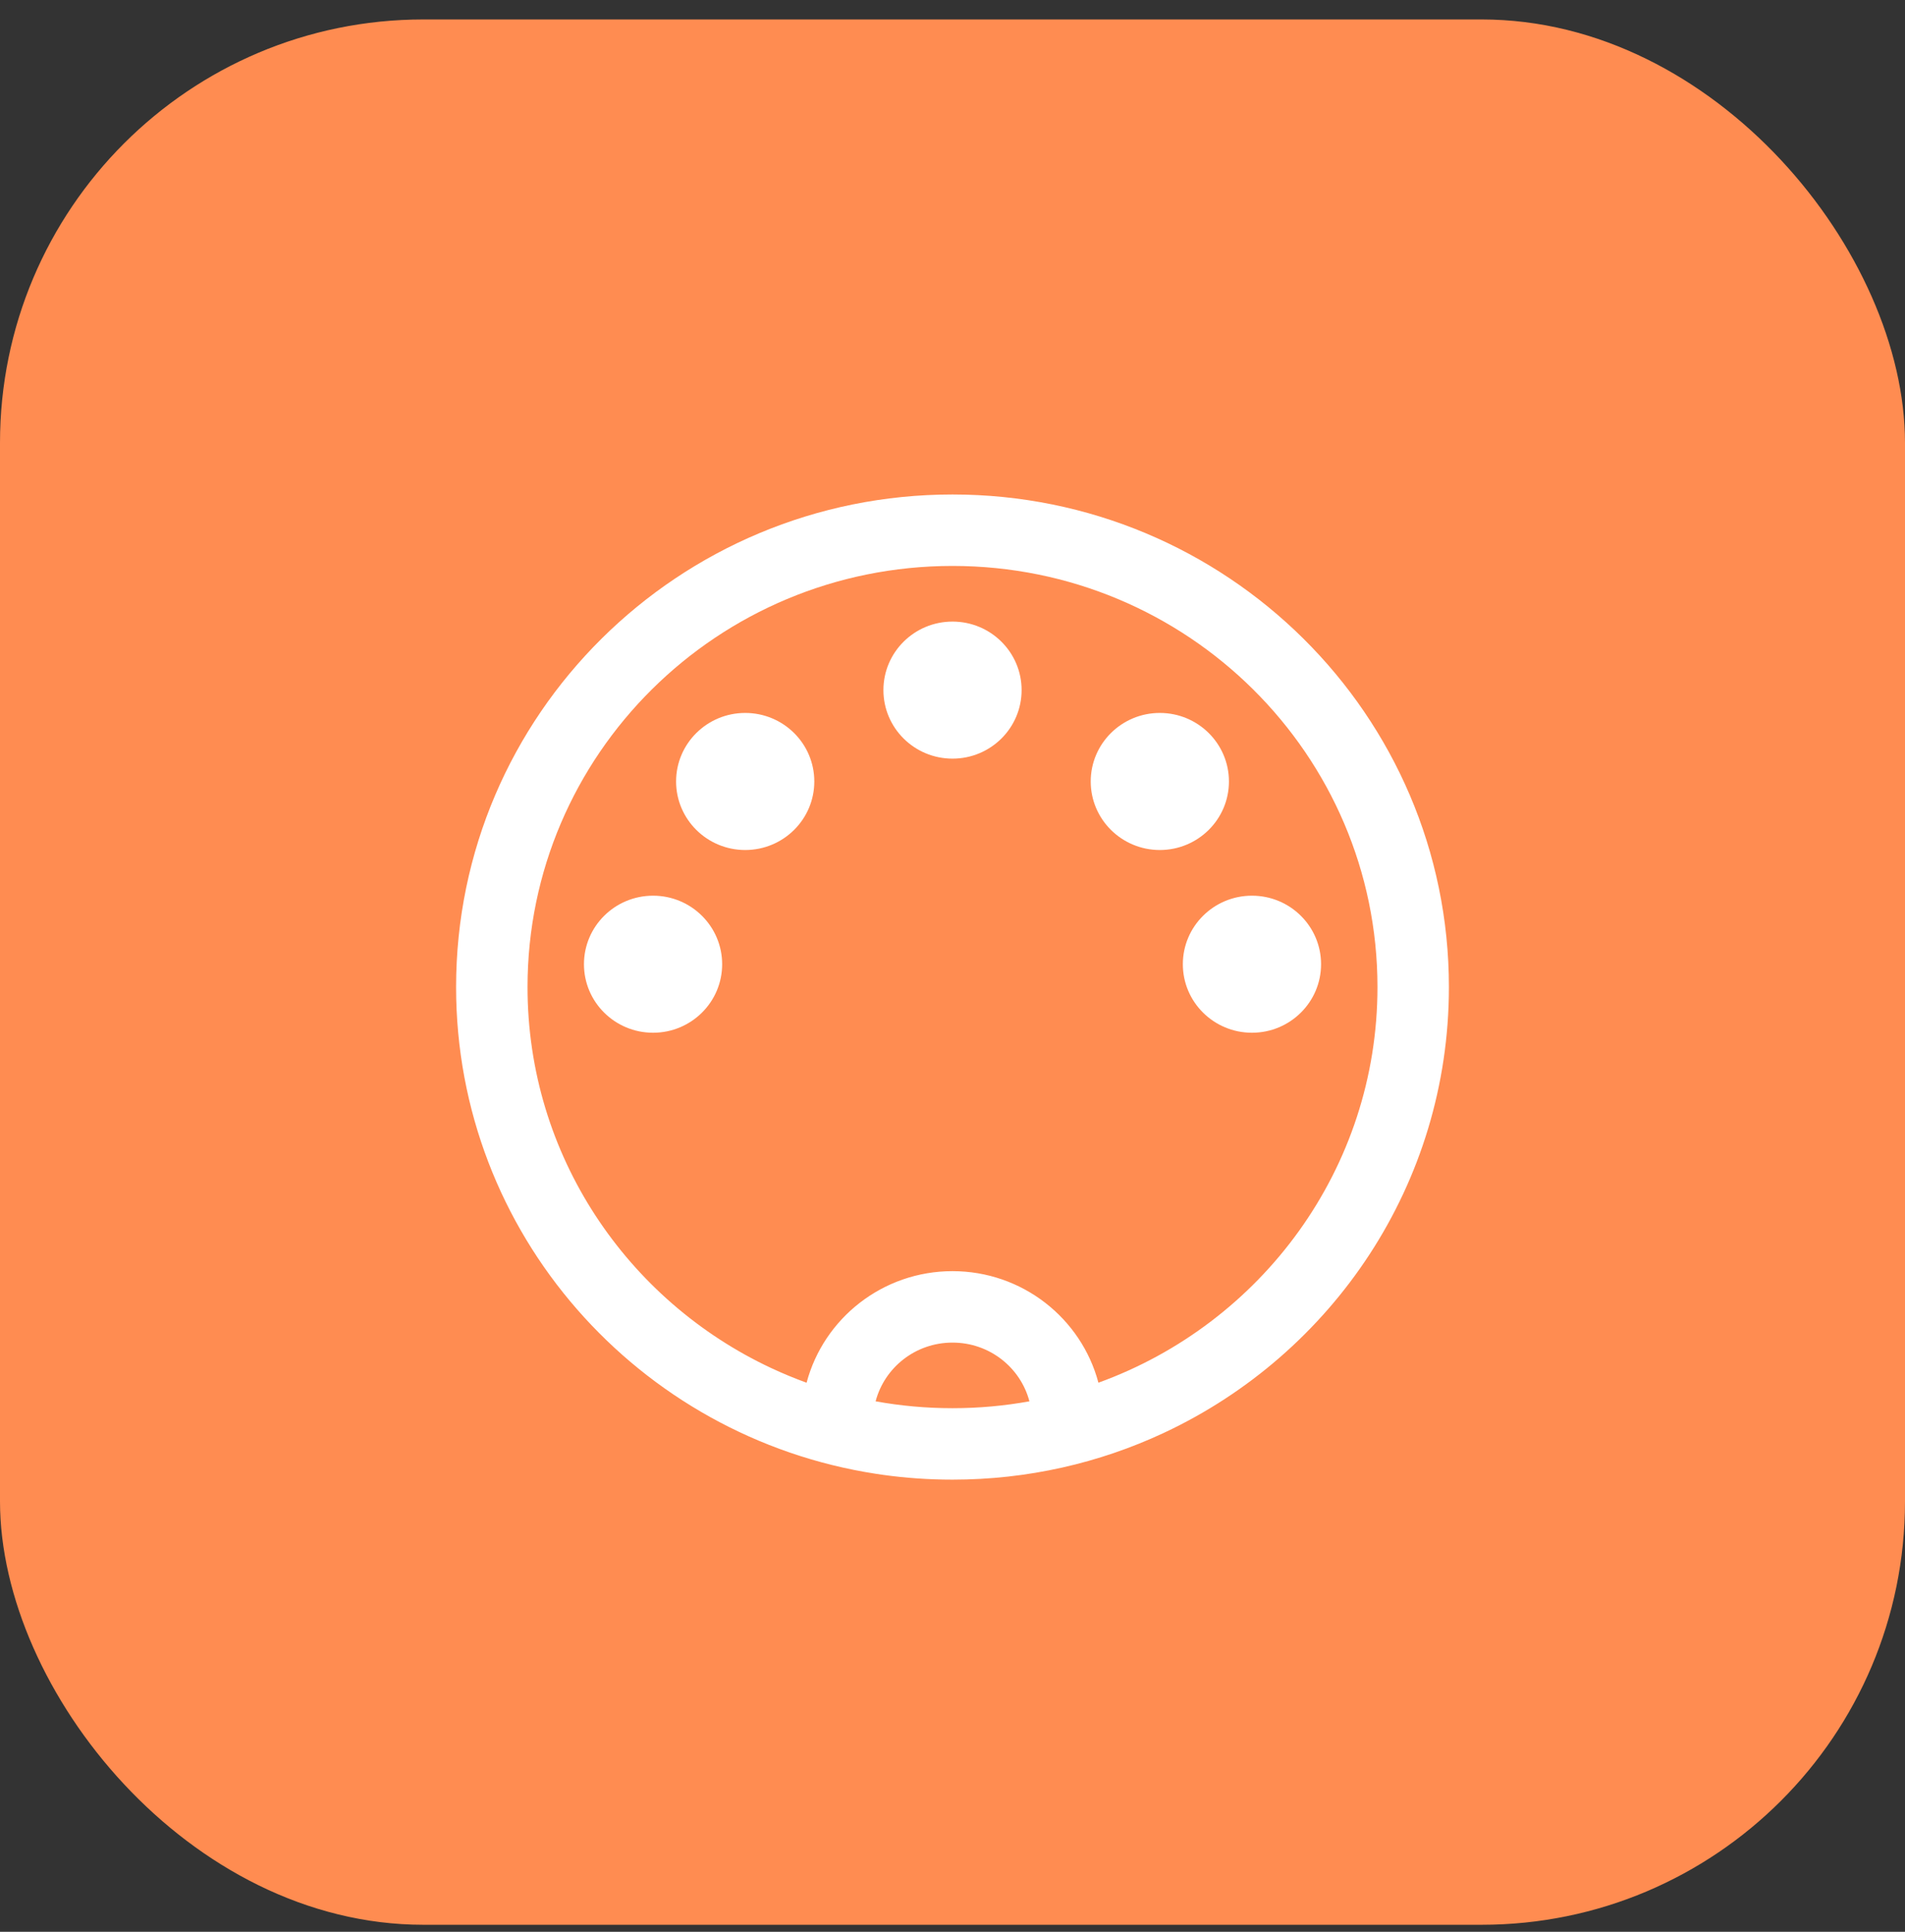<svg width="72" height="73" viewBox="0 0 72 73" fill="none" xmlns="http://www.w3.org/2000/svg">
<rect x="0" y="0" width="72" height="73" fill="#333333" stroke="none"/>
<rect x="0" y="0.735" width="72" height="72" rx="16" fill="#FF8C51"/>
<path d="M30.777 29.531C30.777 30.961 29.608 32.121 28.165 32.121C26.723 32.121 25.553 30.961 25.553 29.531C25.553 28.101 26.723 26.941 28.165 26.941C29.608 26.941 30.777 28.101 30.777 29.531Z" fill="white"/>
<path d="M24.683 39.026C26.125 39.026 27.294 37.867 27.294 36.437C27.294 35.007 26.125 33.847 24.683 33.847C23.24 33.847 22.071 35.007 22.071 36.437C22.071 37.867 23.24 39.026 24.683 39.026Z" fill="white"/>
<path d="M38.612 26.078C38.612 27.509 37.443 28.668 36.001 28.668C34.558 28.668 33.389 27.509 33.389 26.078C33.389 24.648 34.558 23.489 36.001 23.489C37.443 23.489 38.612 24.648 38.612 26.078Z" fill="white"/>
<path d="M43.836 32.121C45.278 32.121 46.448 30.961 46.448 29.531C46.448 28.101 45.278 26.941 43.836 26.941C42.394 26.941 41.224 28.101 41.224 29.531C41.224 30.961 42.394 32.121 43.836 32.121Z" fill="white"/>
<path d="M49.93 36.437C49.93 37.867 48.761 39.026 47.318 39.026C45.876 39.026 44.706 37.867 44.706 36.437C44.706 35.007 45.876 33.847 47.318 33.847C48.761 33.847 49.93 35.007 49.93 36.437Z" fill="white"/>
<path fill-rule="evenodd" clip-rule="evenodd" d="M36 18.686C25.649 18.686 17.238 27.009 17.238 37.3C17.238 46.614 24.127 54.315 33.109 55.694C33.199 55.708 33.288 55.721 33.379 55.734C34.236 55.853 35.111 55.914 36.001 55.914C38.848 55.914 41.55 55.284 43.971 54.155C43.983 54.15 43.995 54.144 44.007 54.138C50.361 51.159 54.762 44.745 54.762 37.3C54.762 27.009 46.351 18.686 36 18.686ZM29.171 51.708C29.599 51.908 30.038 52.089 30.485 52.252C31.131 49.819 33.363 48.035 36 48.035C38.638 48.035 40.87 49.819 41.515 52.251C47.674 50.021 52.062 44.162 52.062 37.3C52.062 28.522 44.882 21.386 36 21.386C27.118 21.386 19.938 28.522 19.938 37.3C19.938 43.655 23.701 49.149 29.149 51.698L29.171 51.708ZM33.094 52.954C34.036 53.125 35.007 53.214 36 53.214C36.993 53.214 37.965 53.125 38.907 52.954C38.573 51.684 37.406 50.735 36 50.735C34.595 50.735 33.428 51.684 33.094 52.954Z" fill="white"/>
</svg>
